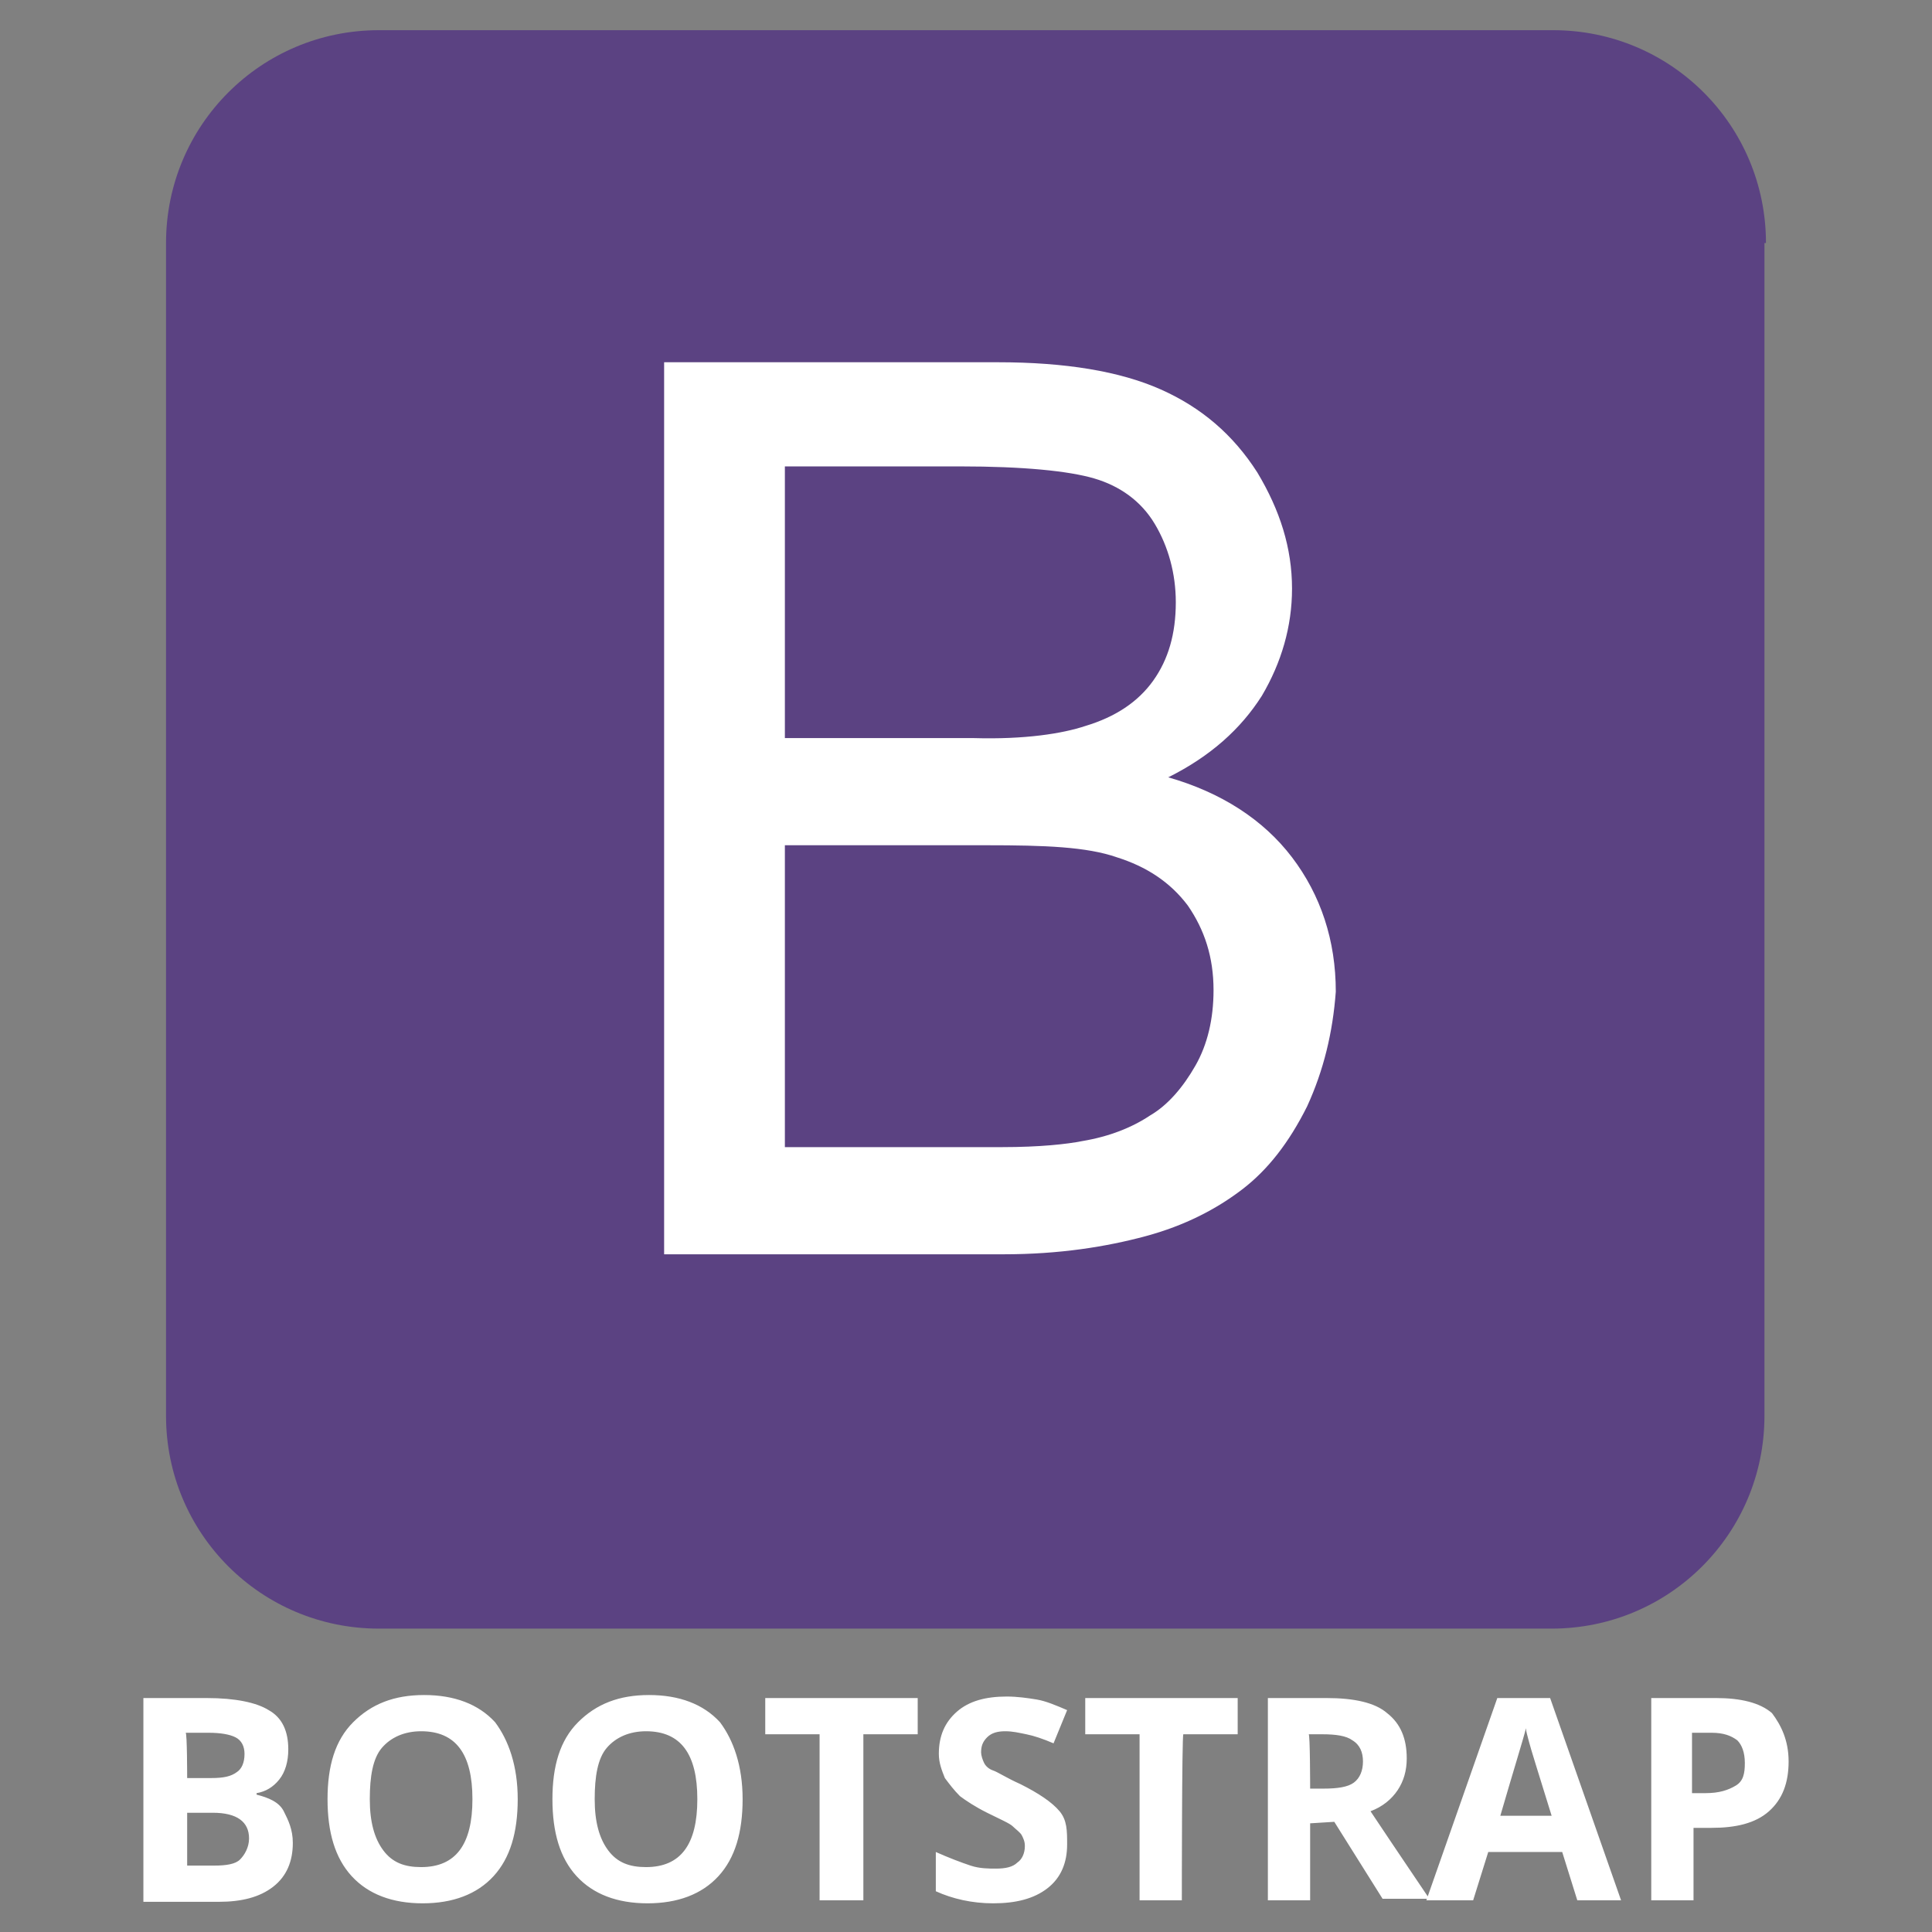 <?xml version="1.0" encoding="utf-8"?>
<!-- Generator: Adobe Illustrator 20.1.0, SVG Export Plug-In . SVG Version: 6.00 Build 0)  -->
<svg version="1.1" xmlns="http://www.w3.org/2000/svg" xmlns:xlink="http://www.w3.org/1999/xlink" x="0px" y="0px"
	 viewBox="0 0 128 128" style="enable-background:new 0 0 128 128;" xml:space="preserve">
<rect x="0" y="0" width="128" height="128" fill="#808080" stroke="none"/>
<style type="text/css">
	.st0{fill:#FFFFFF;}
	.st1{fill:#5B4282;}
</style>
<g id="Layer_3">
	<rect x="21" y="16.2" class="st0" width="84.5" height="74.4"/>
</g>
<g id="Layer_2">
	<path class="st1" d="M74,56.8c-2-0.7-4.8-0.8-8.6-0.8H52v20h14.4c2.5,0,4.3-0.2,5.3-0.4c1.8-0.3,3.3-0.9,4.5-1.7
		c1.2-0.7,2.2-1.9,3-3.3c0.8-1.4,1.2-3.1,1.2-5c0-2.2-0.6-4-1.7-5.6C77.5,58.4,75.9,57.4,74,56.8z M71.9,48.1c2-0.6,3.5-1.6,4.5-3
		c1-1.4,1.5-3.1,1.5-5.2c0-1.9-0.5-3.7-1.4-5.2c-0.9-1.5-2.3-2.5-4-3c-1.7-0.5-4.7-0.8-8.9-0.8H52v18h12.5
		C67.9,49,70.4,48.6,71.9,48.1z M117,16.1C117,8.3,110.7,2,102.9,2H25.1C17.3,2,11,8.3,11,16.1v77.7c0,7.8,6.3,14.1,14.1,14.1h77.7
		c7.8,0,14.1-6.3,14.1-14.1V16.1z M86.6,73.3c-1.2,2.4-2.6,4.2-4.3,5.5c-1.7,1.3-3.8,2.4-6.4,3.1c-2.6,0.7-5.7,1.2-9.4,1.2H44V24
		h22.1c4.5,0,8.1,0.6,10.8,1.8c2.7,1.2,4.8,3,6.4,5.5c1.5,2.5,2.3,5,2.3,7.7c0,2.5-0.7,4.9-2,7.1c-1.4,2.2-3.4,4-6.2,5.4
		c3.5,1,6.3,2.8,8.2,5.3c1.9,2.5,2.9,5.5,2.9,8.9C88.3,68.4,87.7,70.9,86.6,73.3z"/>
</g>
<g id="Layer_1">
	<path class="st0" d="M12.4,117.8H14c0.8,0,1.3-0.1,1.7-0.4c0.3-0.2,0.5-0.6,0.5-1.2c0-0.5-0.2-0.9-0.6-1.1s-1-0.3-1.8-0.3h-1.5
		C12.4,114.8,12.4,117.8,12.4,117.8z M12.4,120.1v3.5h1.8c0.8,0,1.4-0.1,1.7-0.4s0.6-0.8,0.6-1.4c0-1.1-0.8-1.7-2.4-1.7
		C14.1,120.1,12.4,120.1,12.4,120.1z M24.5,119.2c0,1.5,0.3,2.6,0.9,3.4c0.6,0.8,1.4,1.1,2.5,1.1c2.3,0,3.4-1.5,3.4-4.5
		c0-3-1.1-4.5-3.4-4.5c-1.1,0-2,0.4-2.6,1.1S24.5,117.7,24.5,119.2z M39.4,119.2c0,1.5,0.3,2.6,0.9,3.4c0.6,0.8,1.4,1.1,2.5,1.1
		c2.3,0,3.4-1.5,3.4-4.5c0-3-1.1-4.5-3.4-4.5c-1.1,0-2,0.4-2.6,1.1S39.4,117.7,39.4,119.2z M86.8,118.5h0.9c0.9,0,1.6-0.1,2-0.4
		s0.6-0.8,0.6-1.4c0-0.6-0.2-1.1-0.7-1.4c-0.4-0.3-1.1-0.4-2-0.4h-0.9C86.8,114.8,86.8,118.5,86.8,118.5z M102.8,120.3
		c-0.9-2.9-1.4-4.5-1.5-4.9s-0.2-0.7-0.2-0.9c-0.2,0.8-0.8,2.7-1.7,5.8C99.4,120.3,102.8,120.3,102.8,120.3z M9.5,112.5h4.2
		c1.9,0,3.3,0.3,4.1,0.8c0.9,0.5,1.3,1.4,1.3,2.6c0,0.8-0.2,1.5-0.6,2s-0.9,0.8-1.5,0.9v0.1c0.8,0.2,1.5,0.5,1.8,1.1
		s0.6,1.2,0.6,2.1c0,1.2-0.4,2.2-1.3,2.9c-0.9,0.7-2.1,1-3.6,1h-5C9.5,125.9,9.5,112.5,9.5,112.5z M34.3,119.2
		c0,2.2-0.5,3.9-1.6,5.1s-2.7,1.8-4.7,1.8s-3.6-0.6-4.7-1.8c-1.1-1.2-1.6-2.9-1.6-5.1s0.5-3.9,1.7-5.1s2.7-1.8,4.7-1.8
		s3.6,0.6,4.7,1.8C33.7,115.3,34.3,117,34.3,119.2z M49.2,119.2c0,2.2-0.5,3.9-1.6,5.1s-2.7,1.8-4.7,1.8s-3.6-0.6-4.7-1.8
		c-1.1-1.2-1.6-2.9-1.6-5.1s0.5-3.9,1.7-5.1s2.7-1.8,4.7-1.8s3.6,0.6,4.7,1.8C48.6,115.3,49.2,117,49.2,119.2z M57.1,125.9h-2.8v-11
		h-3.6v-2.4h10.1v2.4h-3.6V125.9z M70.7,122.2c0,1.2-0.4,2.2-1.3,2.9s-2.1,1-3.6,1c-1.4,0-2.7-0.3-3.8-0.8v-2.6
		c0.9,0.4,1.7,0.7,2.3,0.9c0.6,0.2,1.2,0.2,1.7,0.2c0.6,0,1.1-0.1,1.4-0.4c0.3-0.2,0.5-0.6,0.5-1.1c0-0.3-0.1-0.5-0.2-0.7
		c-0.1-0.2-0.4-0.4-0.6-0.6s-0.9-0.5-1.7-0.9c-0.8-0.4-1.4-0.8-1.8-1.1c-0.4-0.4-0.7-0.8-1-1.2c-0.2-0.5-0.4-1-0.4-1.6
		c0-1.2,0.4-2.1,1.2-2.8c0.8-0.7,1.9-1,3.3-1c0.7,0,1.4,0.1,2,0.2s1.3,0.4,2,0.7l-0.9,2.2c-0.7-0.3-1.3-0.5-1.8-0.6
		c-0.5-0.1-0.9-0.2-1.4-0.2c-0.5,0-0.9,0.1-1.2,0.4s-0.4,0.6-0.4,1c0,0.2,0.1,0.5,0.2,0.7c0.1,0.2,0.3,0.4,0.6,0.5s0.9,0.5,1.8,0.9
		c1.2,0.6,2.1,1.2,2.6,1.8S70.7,121.3,70.7,122.2z M78.3,125.9h-2.8v-11h-3.6v-2.4h10.1v2.4h-3.6C78.3,114.9,78.3,125.9,78.3,125.9z
		 M86.8,120.8v5.1h-2.8v-13.4h3.9c1.8,0,3.2,0.3,4,1c0.9,0.7,1.3,1.7,1.3,3c0,0.8-0.2,1.5-0.6,2.1s-1,1.1-1.8,1.4
		c2,3,3.3,4.9,3.9,5.8h-3.1l-3.2-5.1L86.8,120.8L86.8,120.8z M104.5,125.9l-1-3.2h-4.9l-1,3.2h-3.1l4.7-13.4h3.5l4.7,13.4H104.5z
		 M118.5,116.7c0,1.4-0.4,2.5-1.3,3.3c-0.9,0.8-2.2,1.1-3.8,1.1h-1.2v4.8h-2.8v-13.4h4.3c1.6,0,2.9,0.3,3.7,1
		C118,114.3,118.5,115.3,118.5,116.7z M112.1,118.8h0.9c0.9,0,1.5-0.2,2-0.5s0.6-0.8,0.6-1.5c0-0.7-0.2-1.2-0.5-1.5
		c-0.4-0.3-0.9-0.5-1.7-0.5h-1.3L112.1,118.8L112.1,118.8z"/>
</g>
</svg>
